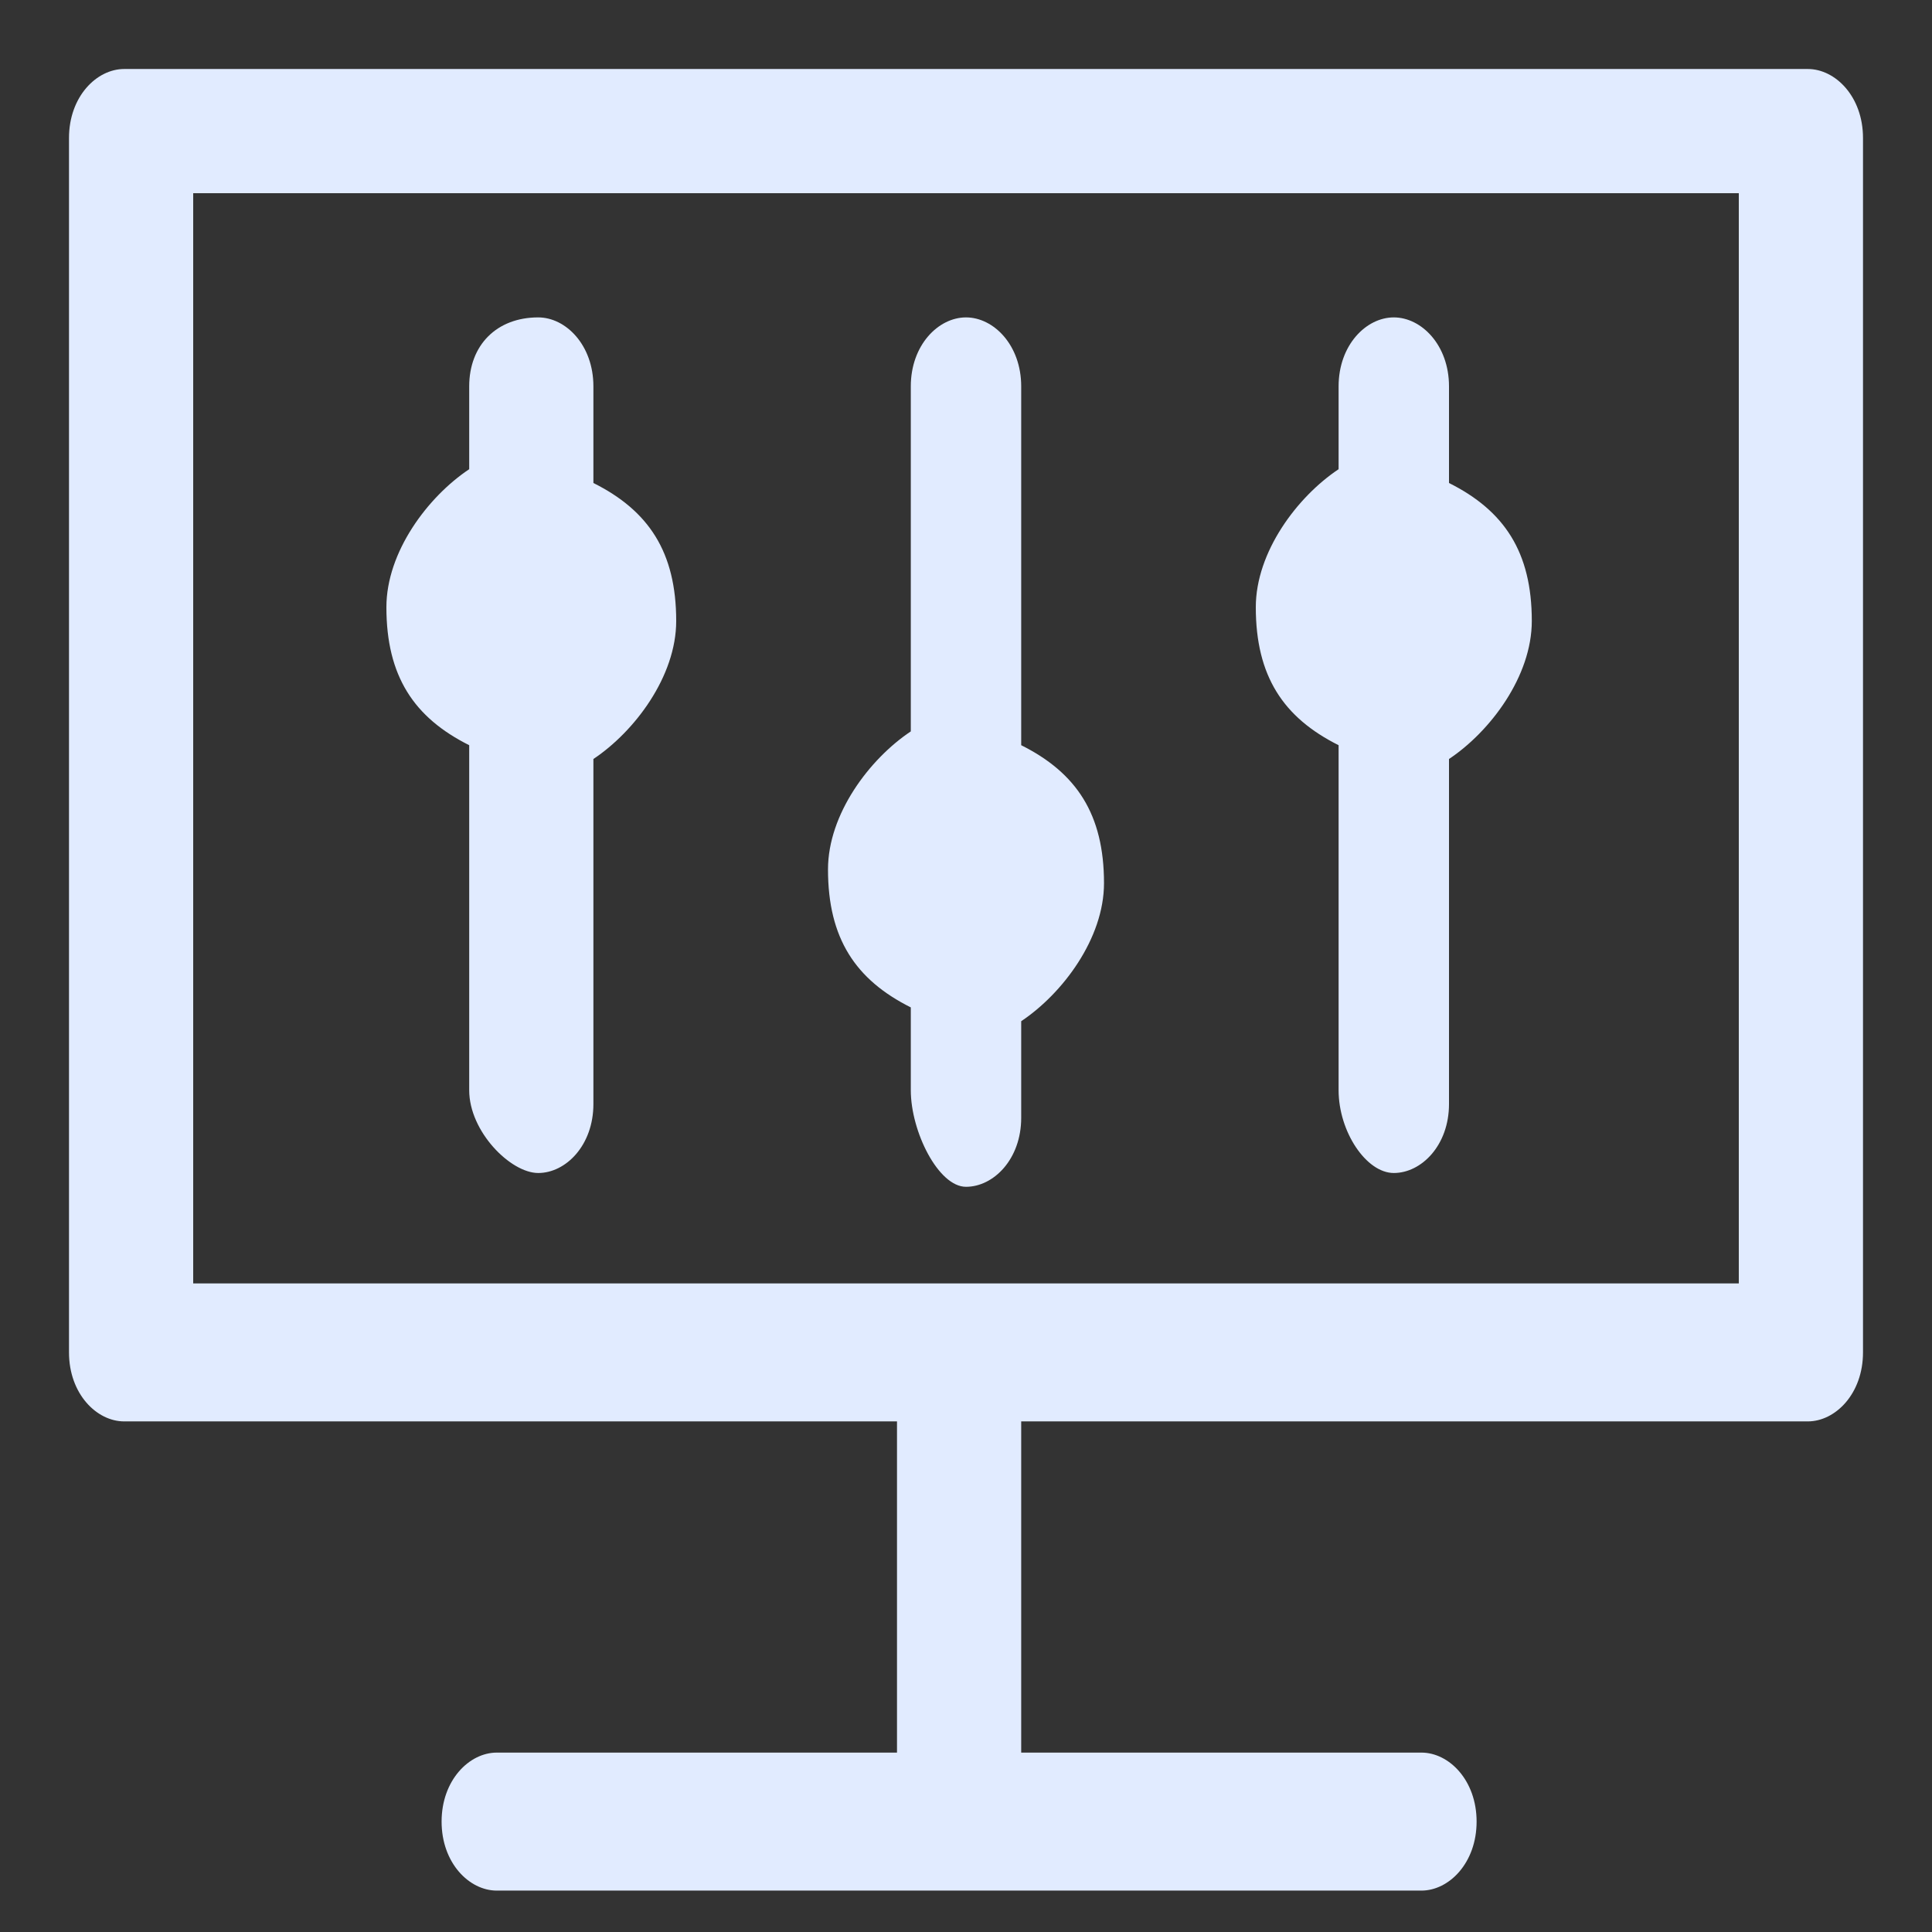 <?xml version="1.0" encoding="utf-8"?>
<!-- Generator: Adobe Illustrator 25.3.1, SVG Export Plug-In . SVG Version: 6.00 Build 0)  -->
<svg version="1.1" id="图层_1" xmlns="http://www.w3.org/2000/svg" xmlns:xlink="http://www.w3.org/1999/xlink" x="0px" y="0px"
	 viewBox="0 0 14 14" style="enable-background:new 0 0 14 14;" xml:space="preserve">
<rect x="0" y="0" width="14" height="14" fill="#333333" stroke="none"/>
<style type="text/css">
	.st0{fill:none;}
	.st1{fill:#E1EBFF;}
</style>
<g id="管理后台">
	<g id="xitongpeizhi">
		<rect id="矩形" class="st0" width="14" height="14"/>
		<path id="形状结合" class="st1" d="M13.1,0.5c0.2,0,0.4,0.2,0.4,0.5v8.8c0,0.3-0.2,0.5-0.4,0.5H7.4v2.4h2.9
			c0.2,0,0.4,0.2,0.4,0.5c0,0.3-0.2,0.5-0.4,0.5H3.6c-0.2,0-0.4-0.2-0.4-0.5c0-0.3,0.2-0.5,0.4-0.5h2.9v-2.4H0.9
			c-0.2,0-0.4-0.2-0.4-0.5V1c0-0.3,0.2-0.5,0.4-0.5H13.1z M12.6,1.4H1.4v7.9h11.2V1.4z M3.9,2.3c0.2,0,0.4,0.2,0.4,0.5v0.7
			c0.4,0.2,0.6,0.5,0.6,1c0,0.4-0.3,0.8-0.6,1v2.5c0,0.3-0.2,0.5-0.4,0.5S3.4,8.2,3.4,7.9V5.4c-0.4-0.2-0.6-0.5-0.6-1
			c0-0.4,0.3-0.8,0.6-1V2.8C3.4,2.5,3.6,2.3,3.9,2.3z M7,2.3c0.2,0,0.4,0.2,0.4,0.5v2.6c0.4,0.2,0.6,0.5,0.6,1c0,0.4-0.3,0.8-0.6,1
			v0.7c0,0.3-0.2,0.5-0.4,0.5S6.6,8.2,6.6,7.9V7.3c-0.4-0.2-0.6-0.5-0.6-1c0-0.4,0.3-0.8,0.6-1V2.8C6.6,2.5,6.8,2.3,7,2.3z
			 M10.1,2.3c0.2,0,0.4,0.2,0.4,0.5v0.7c0.4,0.2,0.6,0.5,0.6,1c0,0.4-0.3,0.8-0.6,1v2.5c0,0.3-0.2,0.5-0.4,0.5S9.7,8.2,9.7,7.9V5.4
			c-0.4-0.2-0.6-0.5-0.6-1c0-0.4,0.3-0.8,0.6-1V2.8C9.7,2.5,9.9,2.3,10.1,2.3z"/>
	</g>
</g>
</svg>
